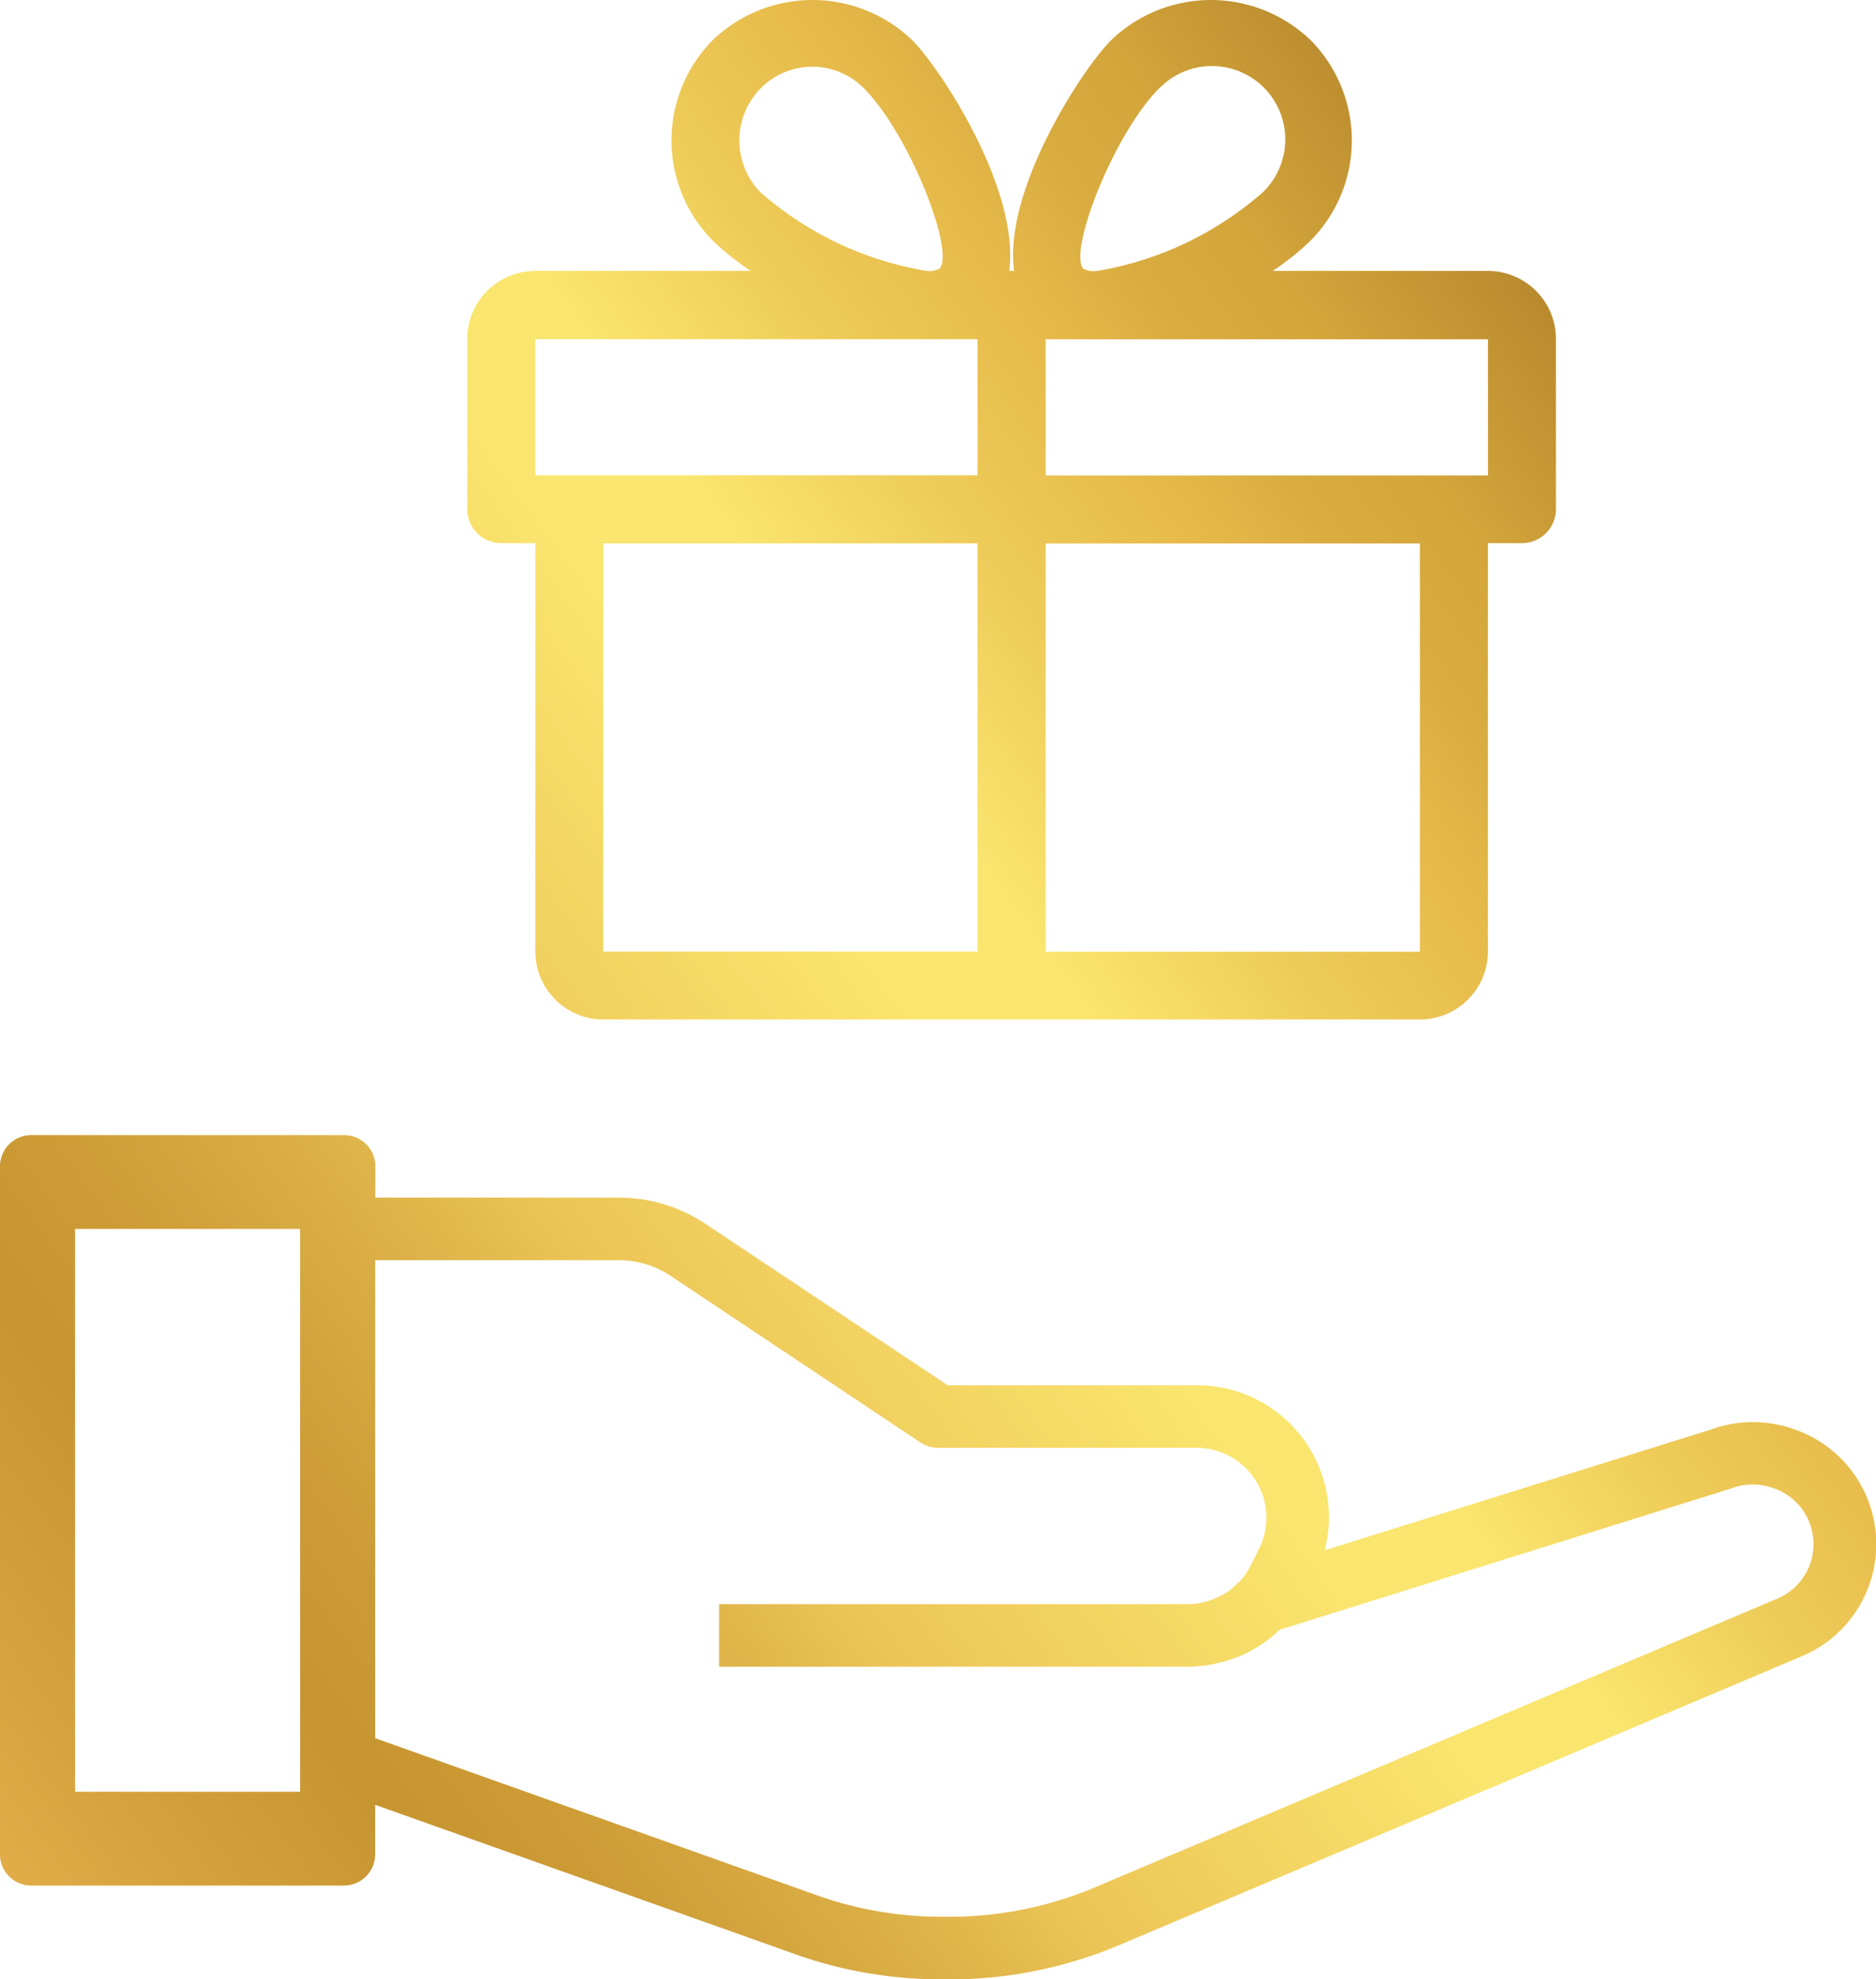 <svg xmlns="http://www.w3.org/2000/svg" xmlns:xlink="http://www.w3.org/1999/xlink" width="38.599" height="40.716" viewBox="0 0 38.599 40.716">
  <defs>
    <linearGradient id="linear-gradient" x1="0.065" y1="1.005" x2="0.901" y2="0.213" gradientUnits="objectBoundingBox">
      <stop offset="0" stop-color="#d39d2c"/>
      <stop offset="0.032" stop-color="#d39d2c"/>
      <stop offset="0.063" stop-color="#e5af46"/>
      <stop offset="0.082" stop-color="#ecb751"/>
      <stop offset="0.175" stop-color="#d5a23d"/>
      <stop offset="0.254" stop-color="#c79530"/>
      <stop offset="0.305" stop-color="#cd9c36"/>
      <stop offset="0.383" stop-color="#ddb248"/>
      <stop offset="0.435" stop-color="#ecc557"/>
      <stop offset="0.582" stop-color="#fae56e"/>
      <stop offset="0.635" stop-color="#fae56e"/>
      <stop offset="0.706" stop-color="#eecb58"/>
      <stop offset="0.769" stop-color="#e6ba4a"/>
      <stop offset="0.812" stop-color="#d9ac40"/>
      <stop offset="0.853" stop-color="#d3a53b"/>
      <stop offset="1" stop-color="#9e6e1f"/>
    </linearGradient>
  </defs>
  <path id="Path_3347" data-name="Path 3347" d="M955.429,1372.266H951a5.494,5.494,0,0,0,.782-.626,2.931,2.931,0,0,0,0-4.12,2.962,2.962,0,0,0-4.108,0c-.606.61-2.218,3.09-1.995,4.746h-.1c.221-1.656-1.389-4.136-1.995-4.746a2.962,2.962,0,0,0-4.108,0,2.932,2.932,0,0,0,0,4.12,5.565,5.565,0,0,0,.783.626h-4.431a1.4,1.4,0,0,0-1.4,1.4v3.5a.7.7,0,0,0,.7.7h.7v8.4a1.4,1.4,0,0,0,1.4,1.4h16.8a1.4,1.4,0,0,0,1.4-1.4v-8.4h.7a.7.7,0,0,0,.7-.7v-3.5A1.4,1.4,0,0,0,955.429,1372.266Zm-14.963-3.758a1.492,1.492,0,0,1,2.122,0c.944.949,1.882,3.374,1.556,3.712a.464.464,0,0,1-.259.046,6.886,6.886,0,0,1-3.419-1.613A1.528,1.528,0,0,1,940.466,1368.508Zm4.46,17.762h-7.7v-8.4h7.7Zm0-9.8h-9.1v-2.8h9.1Zm3.739-7.959a1.509,1.509,0,1,1,2.122,2.145,6.887,6.887,0,0,1-3.418,1.613.47.47,0,0,1-.261-.046C946.783,1371.882,947.721,1369.457,948.665,1368.508Zm5.364,17.762h-7.7v-8.4h7.7Zm1.4-9.8h-9.1v-2.8h9.1Zm-30.615,14.215v14.153a.642.642,0,0,0,.643.643h6.433a.643.643,0,0,0,.643-.643v-1.018l8.79,3.125a9.013,9.013,0,0,0,2.861.466h.163a8.966,8.966,0,0,0,3.509-.711l14.029-5.936a2.5,2.5,0,0,0-.183-4.68,2.527,2.527,0,0,0-1.7.02l-7.932,2.479a2.714,2.714,0,0,0-2.631-3.395h-5.127l-4.98-3.319a3.2,3.2,0,0,0-1.784-.541h-5.011v-.643a.643.643,0,0,0-.643-.643h-6.433A.643.643,0,0,0,924.814,1390.682Zm7.719,1.93h5.011a1.918,1.918,0,0,1,1.07.324l5.142,3.428a.651.651,0,0,0,.357.108h5.321a1.436,1.436,0,0,1,1.284,2.078l-.173.346a1.416,1.416,0,0,1-.22.321c-.018.02-.041.035-.061.055a1.5,1.5,0,0,1-.2.169c-.04.026-.081.047-.123.07a1.346,1.346,0,0,1-.2.089c-.04.014-.08.029-.121.04a1.451,1.451,0,0,1-.35.048H939.61v1.287h9.653a2.784,2.784,0,0,0,.477-.046c.034-.006.067-.014.1-.021a2.766,2.766,0,0,0,.413-.123l.038-.014a2.708,2.708,0,0,0,.83-.534c.009-.009.019-.015.028-.023l9.267-2.9a1.257,1.257,0,0,1,.845-.026,1.217,1.217,0,0,1,.123,2.286l-14.03,5.936a7.689,7.689,0,0,1-3.007.61h-.163a7.686,7.686,0,0,1-2.442-.4l-9.209-3.274Zm-6.175-.643h4.631v11.579h-4.631Z" transform="translate(-924.814 -1366.692)" fill="url(#linear-gradient)"/>
</svg>

